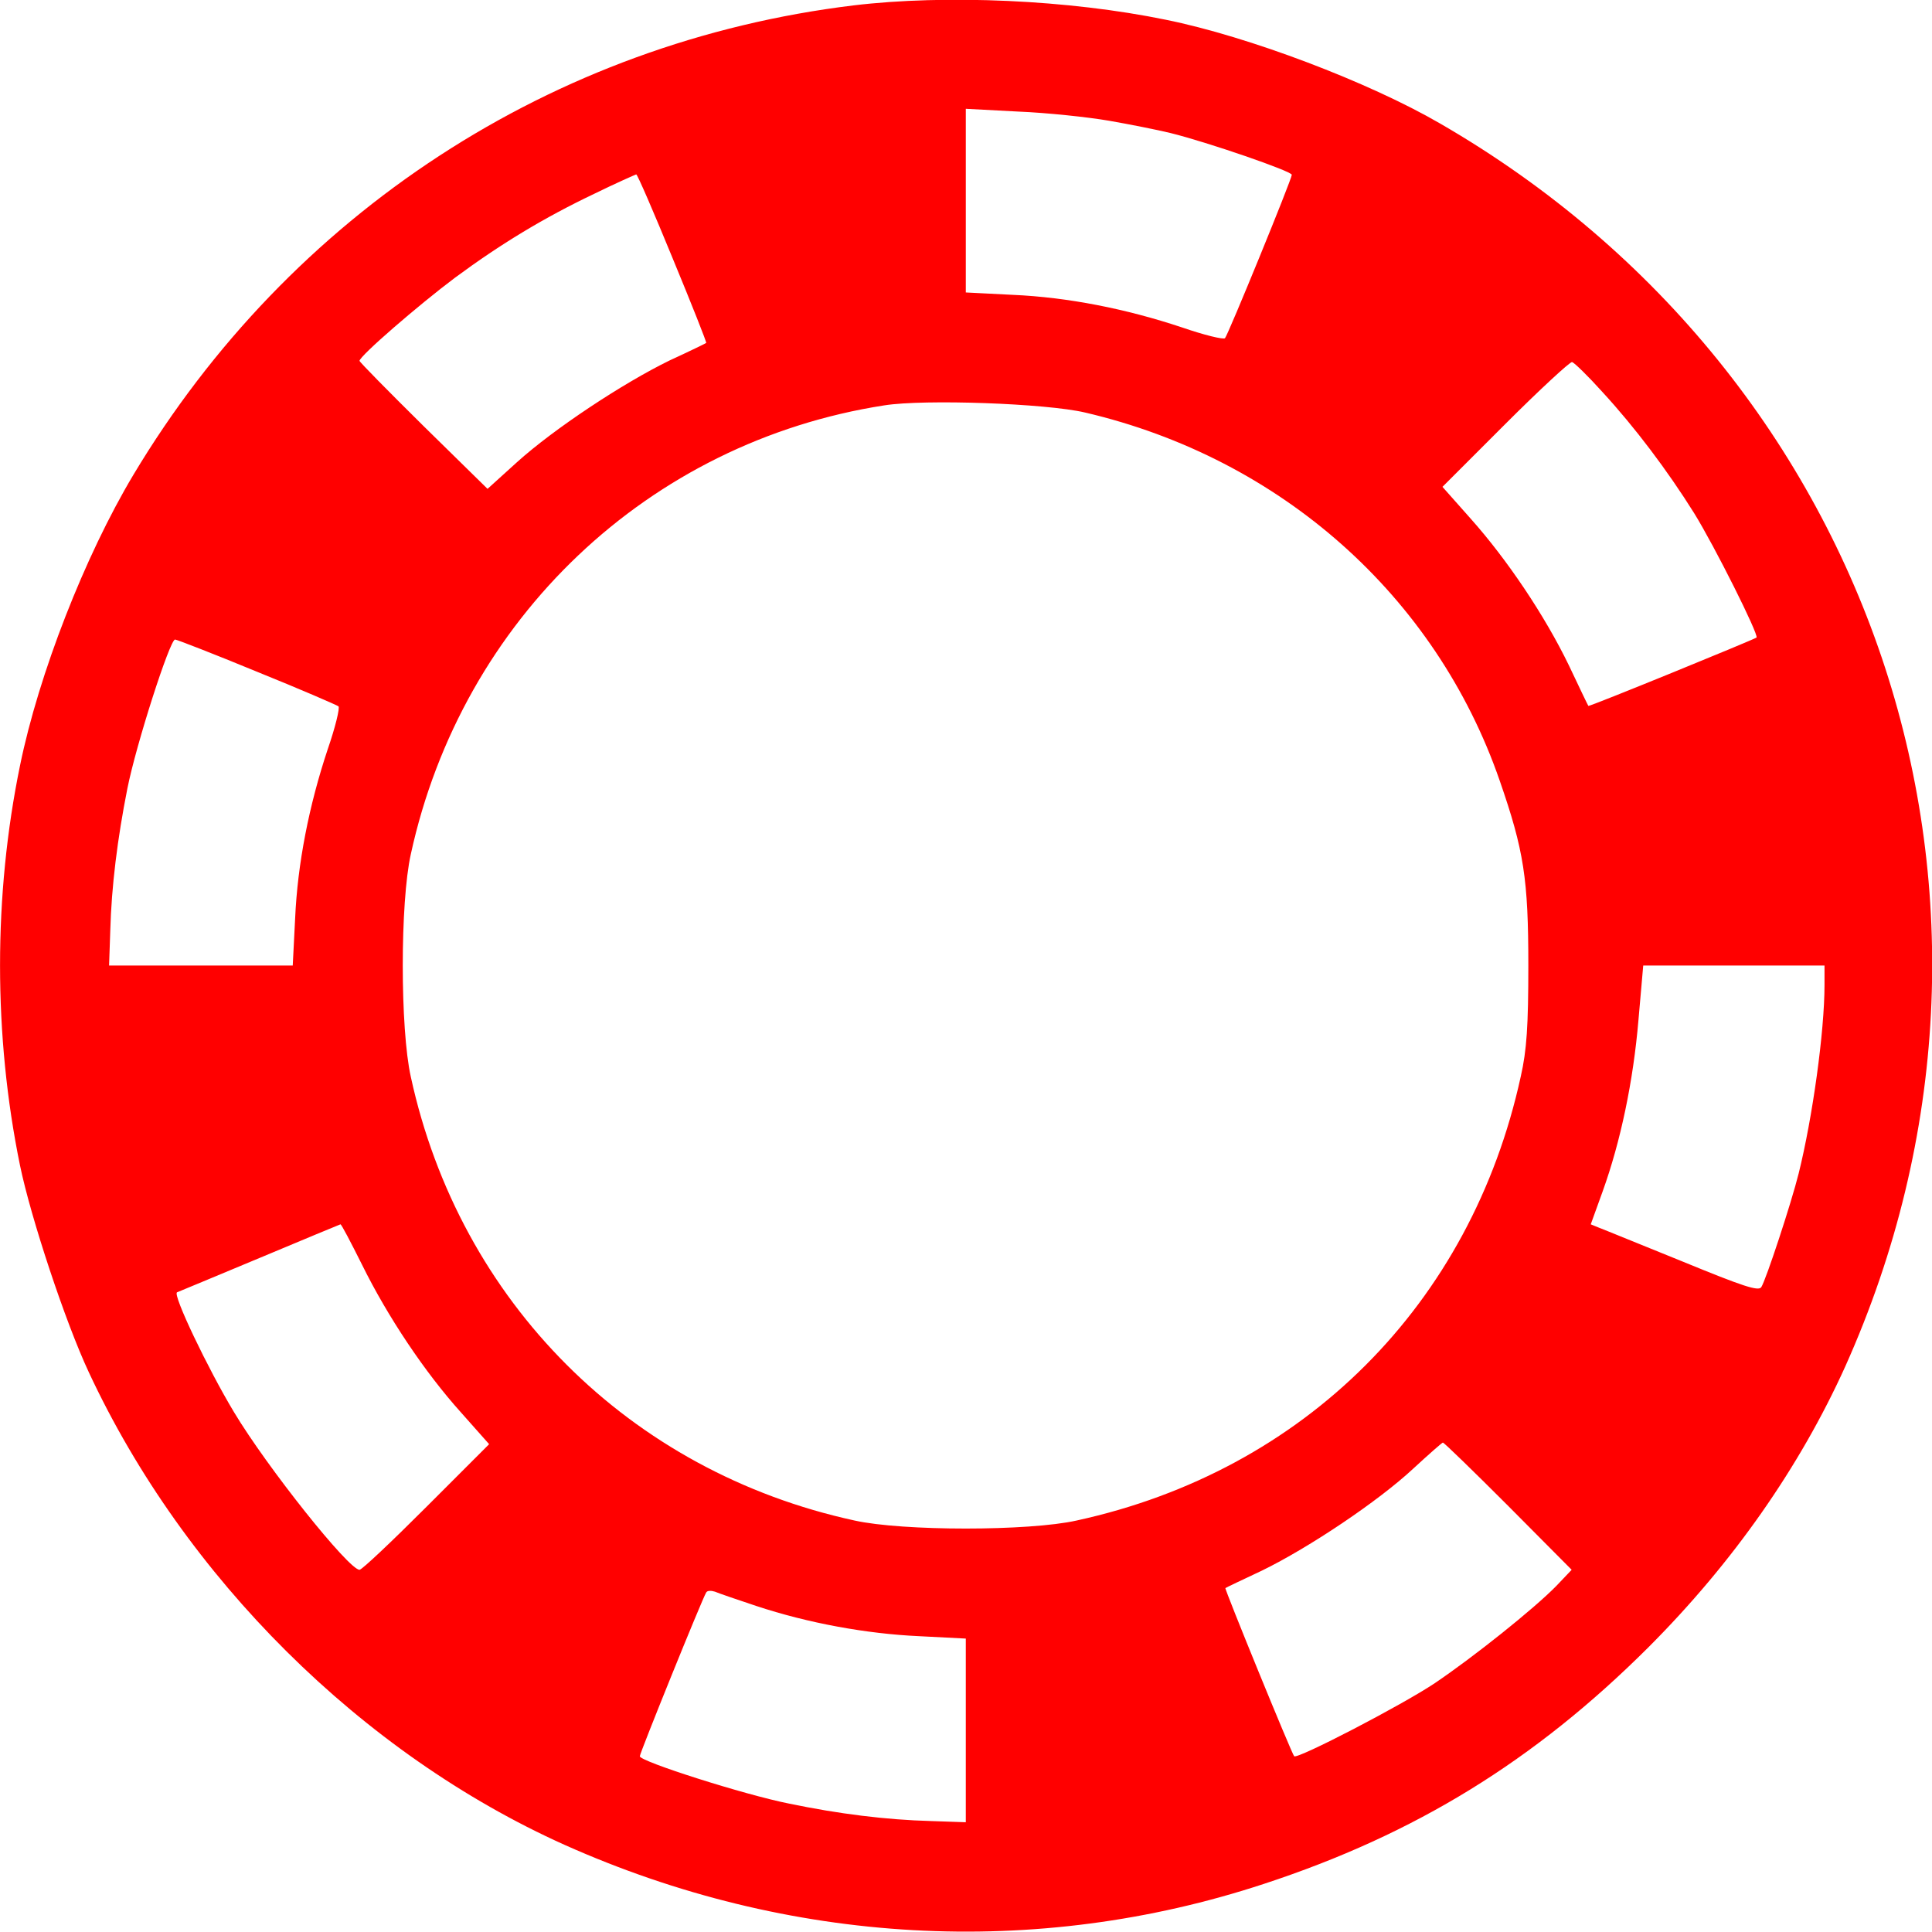 <?xml version="1.0" encoding="UTF-8" standalone="no"?>
<svg
   xmlns:dc="http://purl.org/dc/elements/1.1/"
   xmlns:cc="http://creativecommons.org/ns#"
   xmlns:rdf="http://www.w3.org/1999/02/22-rdf-syntax-ns#"
   xmlns:svg="http://www.w3.org/2000/svg"
   xmlns="http://www.w3.org/2000/svg"
   xmlns:sodipodi="http://sodipodi.sourceforge.net/DTD/sodipodi-0.dtd"
   xmlns:inkscape="http://www.inkscape.org/namespaces/inkscape"
   version="1"
   width="42.71"
   height="42.71"
   viewBox="0 0 364.48 364.48"
   preserveAspectRatio="xMidYMid meet"
   id="svg3729"
   sodipodi:docname="redchip.svg"
   inkscape:version="0.92.5 (2060ec1f9f, 2020-04-08)">
  <defs
     id="defs3733" />
  <sodipodi:namedview
     pagecolor="#ffffff"
     bordercolor="#666666"
     borderopacity="1"
     objecttolerance="10"
     gridtolerance="10"
     guidetolerance="10"
     inkscape:pageopacity="0"
     inkscape:pageshadow="2"
     inkscape:window-width="1920"
     inkscape:window-height="1057"
     id="namedview3731"
     showgrid="false"
     inkscape:zoom="10.75"
     inkscape:cx="-1.3004651"
     inkscape:cy="26.35"
     inkscape:window-x="-8"
     inkscape:window-y="1072"
     inkscape:window-maximized="1"
     inkscape:current-layer="svg3729" />
  <g
     transform="matrix(0.075,0,0,-0.075,-9.798,374.149)"
     id="g3727"
     fill="#000"
     style="fill:#ff0000">
    <path
       d="M2277 4975C1521 4883 860 4452 466 3794 344 3590 228 3293 181 3063 114 2737 114 2384 181 2057 208 1926 295 1663 354 1537 595 1020 1041 577 1551 348 2115 96 2736 61 3310 250c381 125 681 310 966 594 214 214 382 455 496 707 520 1159 87 2488-1019 3127-179 104-482 219-690 261-243 50-553 64-786 36zm643-290c52-9 122-23 155-31 93-23 305-96 305-105 0-11-160-402-168-411-4-4-53 8-108 27-141 47-288 76-426 82l-118 6v231 231l132-7c73-3 176-14 228-23zM1823 4338c48-116 86-212 84-212-1-1-42-21-92-44-117-57-291-172-384-256l-74-67-161 158c-88 87-161 161-161 164 0 12 148 140 240 209 115 85 224 151 350 211 55 27 103 48 106 49 3 0 44-95 92-212zm2338-335c82-89 164-198 231-305 52-84 163-306 157-313-6-5-422-175-423-172-1 1-23 47-49 102-61 126-156 267-247 369l-71 80 158 158c87 87 163 157 168 156 6-2 40-35 76-75zm-1301-52c492-115 882-461 1043-926 61-176 72-247 72-465 0-152-4-213-19-279-125-573-544-992-1117-1117-120-27-438-27-559 0-566 123-993 550-1116 1116-27 121-27 439 0 560 129 592 598 1037 1191 1129 101 16 407 5 505-18zM777 3299c109-44 201-84 205-87 4-4-8-53-27-108-47-141-76-288-82-426l-6-118H636 405l3 87c3 112 18 232 43 358 22 111 107 375 120 375 4 0 97-36 206-81zm3943-788c0-117-30-333-65-474-19-76-82-267-94-286-7-11-46 2-197 64-104 42-199 81-210 85l-22 9 30 83c45 125 77 277 90 431l12 137h228 228zM1041 1808c65-132 159-272 249-372l71-80-158-158c-87-87-162-158-168-158-27 0-232 257-316 397-65 108-155 296-143 301 5 2 99 41 209 87 110 46 201 84 202 84 2 1 26-45 54-101zm2884-608 159-160-39-41c-57-58-206-177-305-244-82-55-346-192-354-184-6 6-176 422-173 423 1 1 43 21 92 44 119 58 293 175 380 256 39 36 72 65 75 66 3 0 77-72 165-160zM2033 949c130-43 277-70 410-76l117-6V636 405l-87 3c-113 3-233 18-358 44-111 22-375 106-375 119 0 8 157 396 167 412 3 5 12 5 22 2 9-4 56-20 104-36z"
       id="path3725"
       inkscape:connector-curvature="0"
       style="fill:#ff0000" />
  </g>
</svg>
